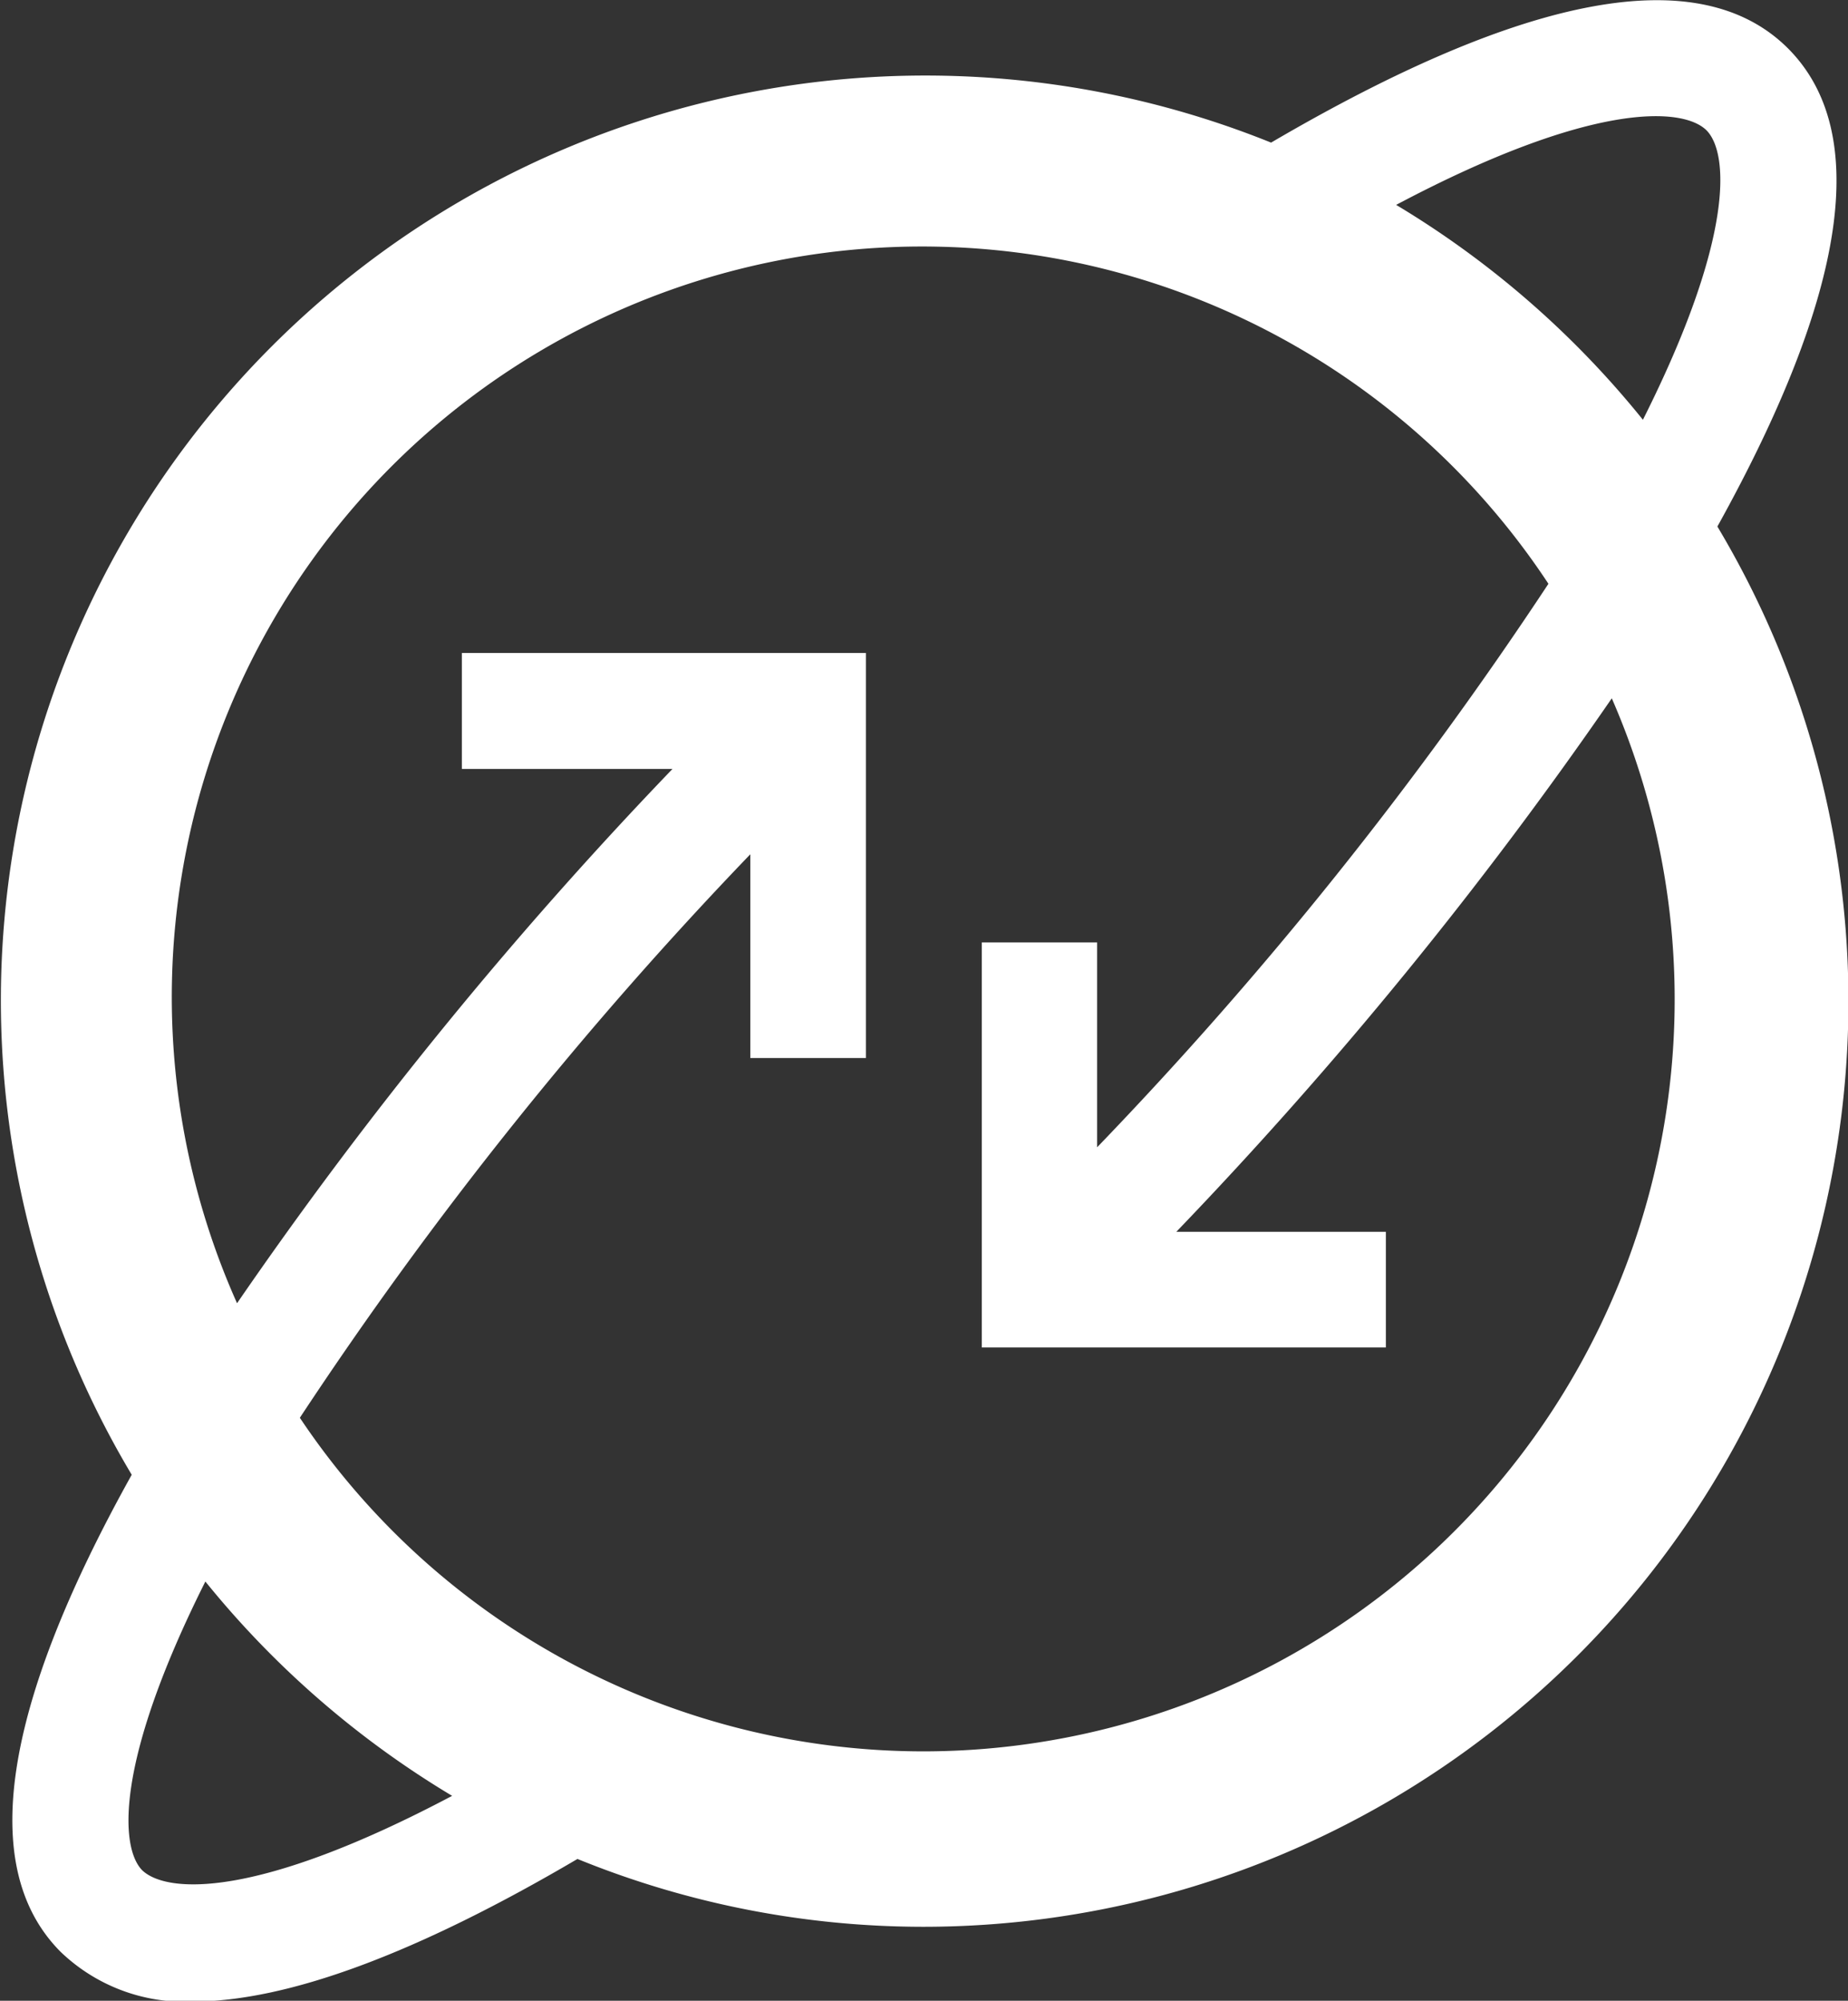 <svg xmlns="http://www.w3.org/2000/svg" viewBox="0 0 66.5 71.97"><rect x="0" y="0" width="66.5" height="71.97" fill="#333333" stroke="none"/><defs><style>.cls-1{fill:#fff;}</style></defs><g id="Layer_2" data-name="Layer 2"><g id="Layer_5" data-name="Layer 5"><path class="cls-1" d="M64.35,1.75h0c-3.16-3.17-9.42-2-18.61,3.38a33.27,33.27,0,0,0-41,47.92C.06,61.45-.8,67.22,2.18,70.21h0A6.44,6.44,0,0,0,6.92,72c3.42,0,8.06-1.72,13.86-5.13a33,33,0,0,0,12.47,2.44A33.29,33.29,0,0,0,61.8,18.94C66.47,10.53,67.33,4.75,64.35,1.75ZM61.41,4.69h0c.8.81,1,3.87-2.29,10.41a33.56,33.56,0,0,0-8.88-7.73C57.3,3.63,60.57,3.85,61.41,4.69ZM5.12,67.28h0c-.8-.81-1-3.87,2.27-10.39a33.64,33.64,0,0,0,8.88,7.71C9.22,68.33,6,68.11,5.12,67.28ZM33.25,63A27,27,0,0,1,10.79,51,142.37,142.37,0,0,1,27,30.73v7.33h4.16V23.49H16.62v4.17H24.2A151.92,151.92,0,0,0,8.53,46.88,27,27,0,0,1,55.72,21,142,142,0,0,1,39.48,41.27V33.9H35.33V48.47H49.87V44.31H42.33A152.93,152.93,0,0,0,58,25.12,27.05,27.05,0,0,1,33.25,63Z"/></g></g></svg>